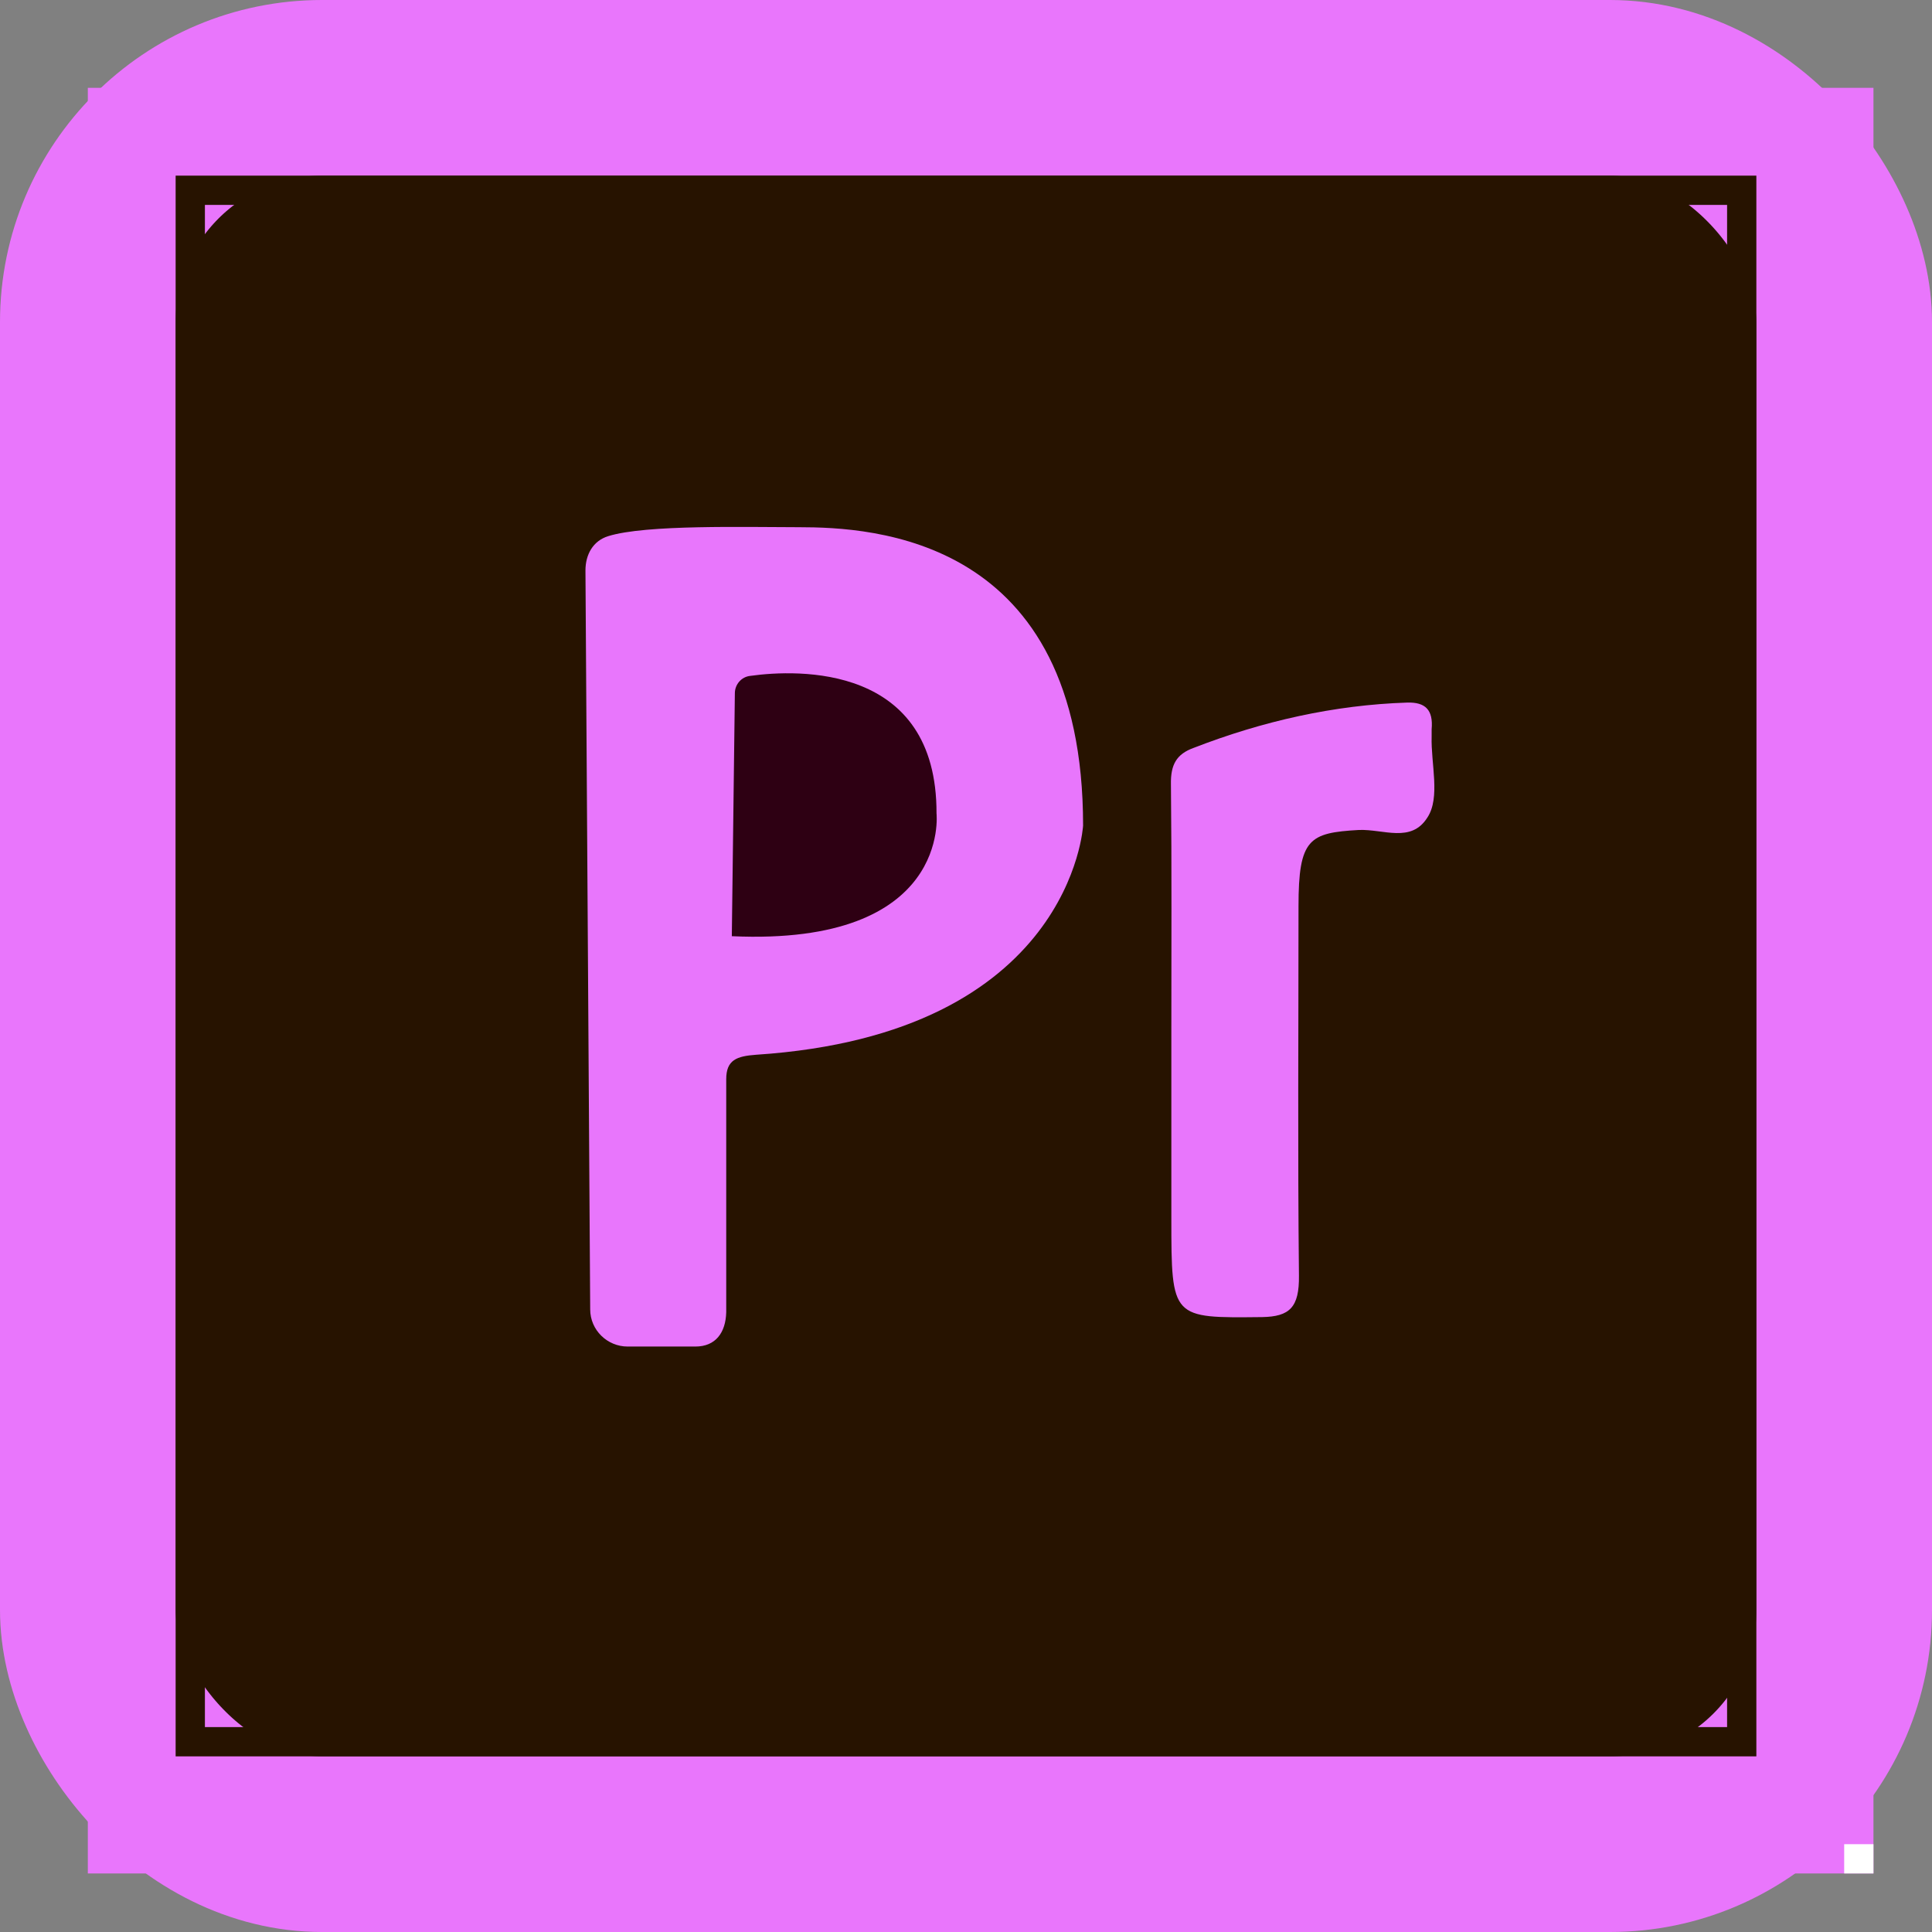 <?xml version="1.0" encoding="UTF-8"?>
<svg width="66px" height="66px" viewBox="0 0 66 66" version="1.1" xmlns="http://www.w3.org/2000/svg" xmlns:xlink="http://www.w3.org/1999/xlink">
    <rect x="0" y="0" width="66" height="66" fill="#808080" stroke="none"/>
    <!-- Generator: Sketch 61.2 (89653) - https://sketch.com -->
    <title>iconfinder_Premiere_pro_2529523</title>
    <desc>Created with Sketch.</desc>
    <g id="ABOUT" stroke="none" stroke-width="1" fill="none" fill-rule="evenodd">
        <g id="web-design" transform="translate(-482, -1697)">
            <g id="03-skill-set" transform="translate(0, 1283)">
                <g id="Skills" transform="translate(32, 136)">
                    <g id="PremierePro" transform="translate(450, 278)">
                        <g id="iconfinder_Premiere_pro_2529523">
                            <rect id="Rectangle" fill="#E976FC" fill-rule="nonzero" x="3" y="3" width="61" height="61"></rect>
                            <rect id="Rectangle" fill="#271300" fill-rule="nonzero" x="6" y="6" width="54" height="54"></rect>
                            <path d="M23.756,46 L21.441,46 C20.745,46 20.162,45.437 20.162,44.73 L20,19.489 C20,18.943 20.259,18.476 20.777,18.316 C22.056,17.914 25.521,18.01 27.286,18.01 C29.795,18.01 37,18.332 37,28.203 C37,28.203 36.611,35.325 25.829,36.032 C25.165,36.081 24.809,36.209 24.809,36.868 L24.809,44.826 C24.792,45.518 24.452,46 23.756,46 Z" id="Path" fill="#E876FC" fill-rule="nonzero"></path>
                            <path d="M25,31.982 L25.104,23.681 C25.104,23.384 25.327,23.117 25.638,23.088 C27.242,22.865 32.008,22.673 31.993,27.787 C31.993,27.787 32.498,32.323 25,31.982 Z" id="Path" fill="#2E0013" fill-rule="nonzero"></path>
                            <path d="M40.015,35.263 C40.015,32.444 40.03,29.624 40.001,26.804 C39.986,26.12 40.191,25.761 40.776,25.549 C43.13,24.636 45.573,24.082 48.074,24.001 C48.688,23.984 48.966,24.245 48.907,24.913 C48.907,24.995 48.907,25.076 48.907,25.158 C48.878,26.087 49.214,27.244 48.761,27.929 C48.205,28.809 47.269,28.32 46.421,28.353 C44.725,28.45 44.359,28.646 44.359,30.96 C44.359,35.165 44.33,39.371 44.374,43.576 C44.388,44.668 44.052,44.977 43.116,44.994 C40.03,45.026 40.015,45.059 40.015,41.636 C40.015,39.517 40.015,37.382 40.015,35.263 C40.03,35.263 40.03,35.263 40.015,35.263 Z" id="Path" fill="#E876FC" fill-rule="nonzero"></path>
                            <rect id="Rectangle" fill="#FFFFFF" x="63" y="63" width="1" height="1"></rect>
                            <rect id="Rectangle" stroke="#E976FC" stroke-width="6" x="3" y="3" width="60" height="60" rx="8"></rect>
                            <rect id="Rectangle" stroke="#271300" x="6.5" y="6.5" width="53" height="53"></rect>
                        </g>
                    </g>
                </g>
            </g>
        </g>
    </g>
</svg>